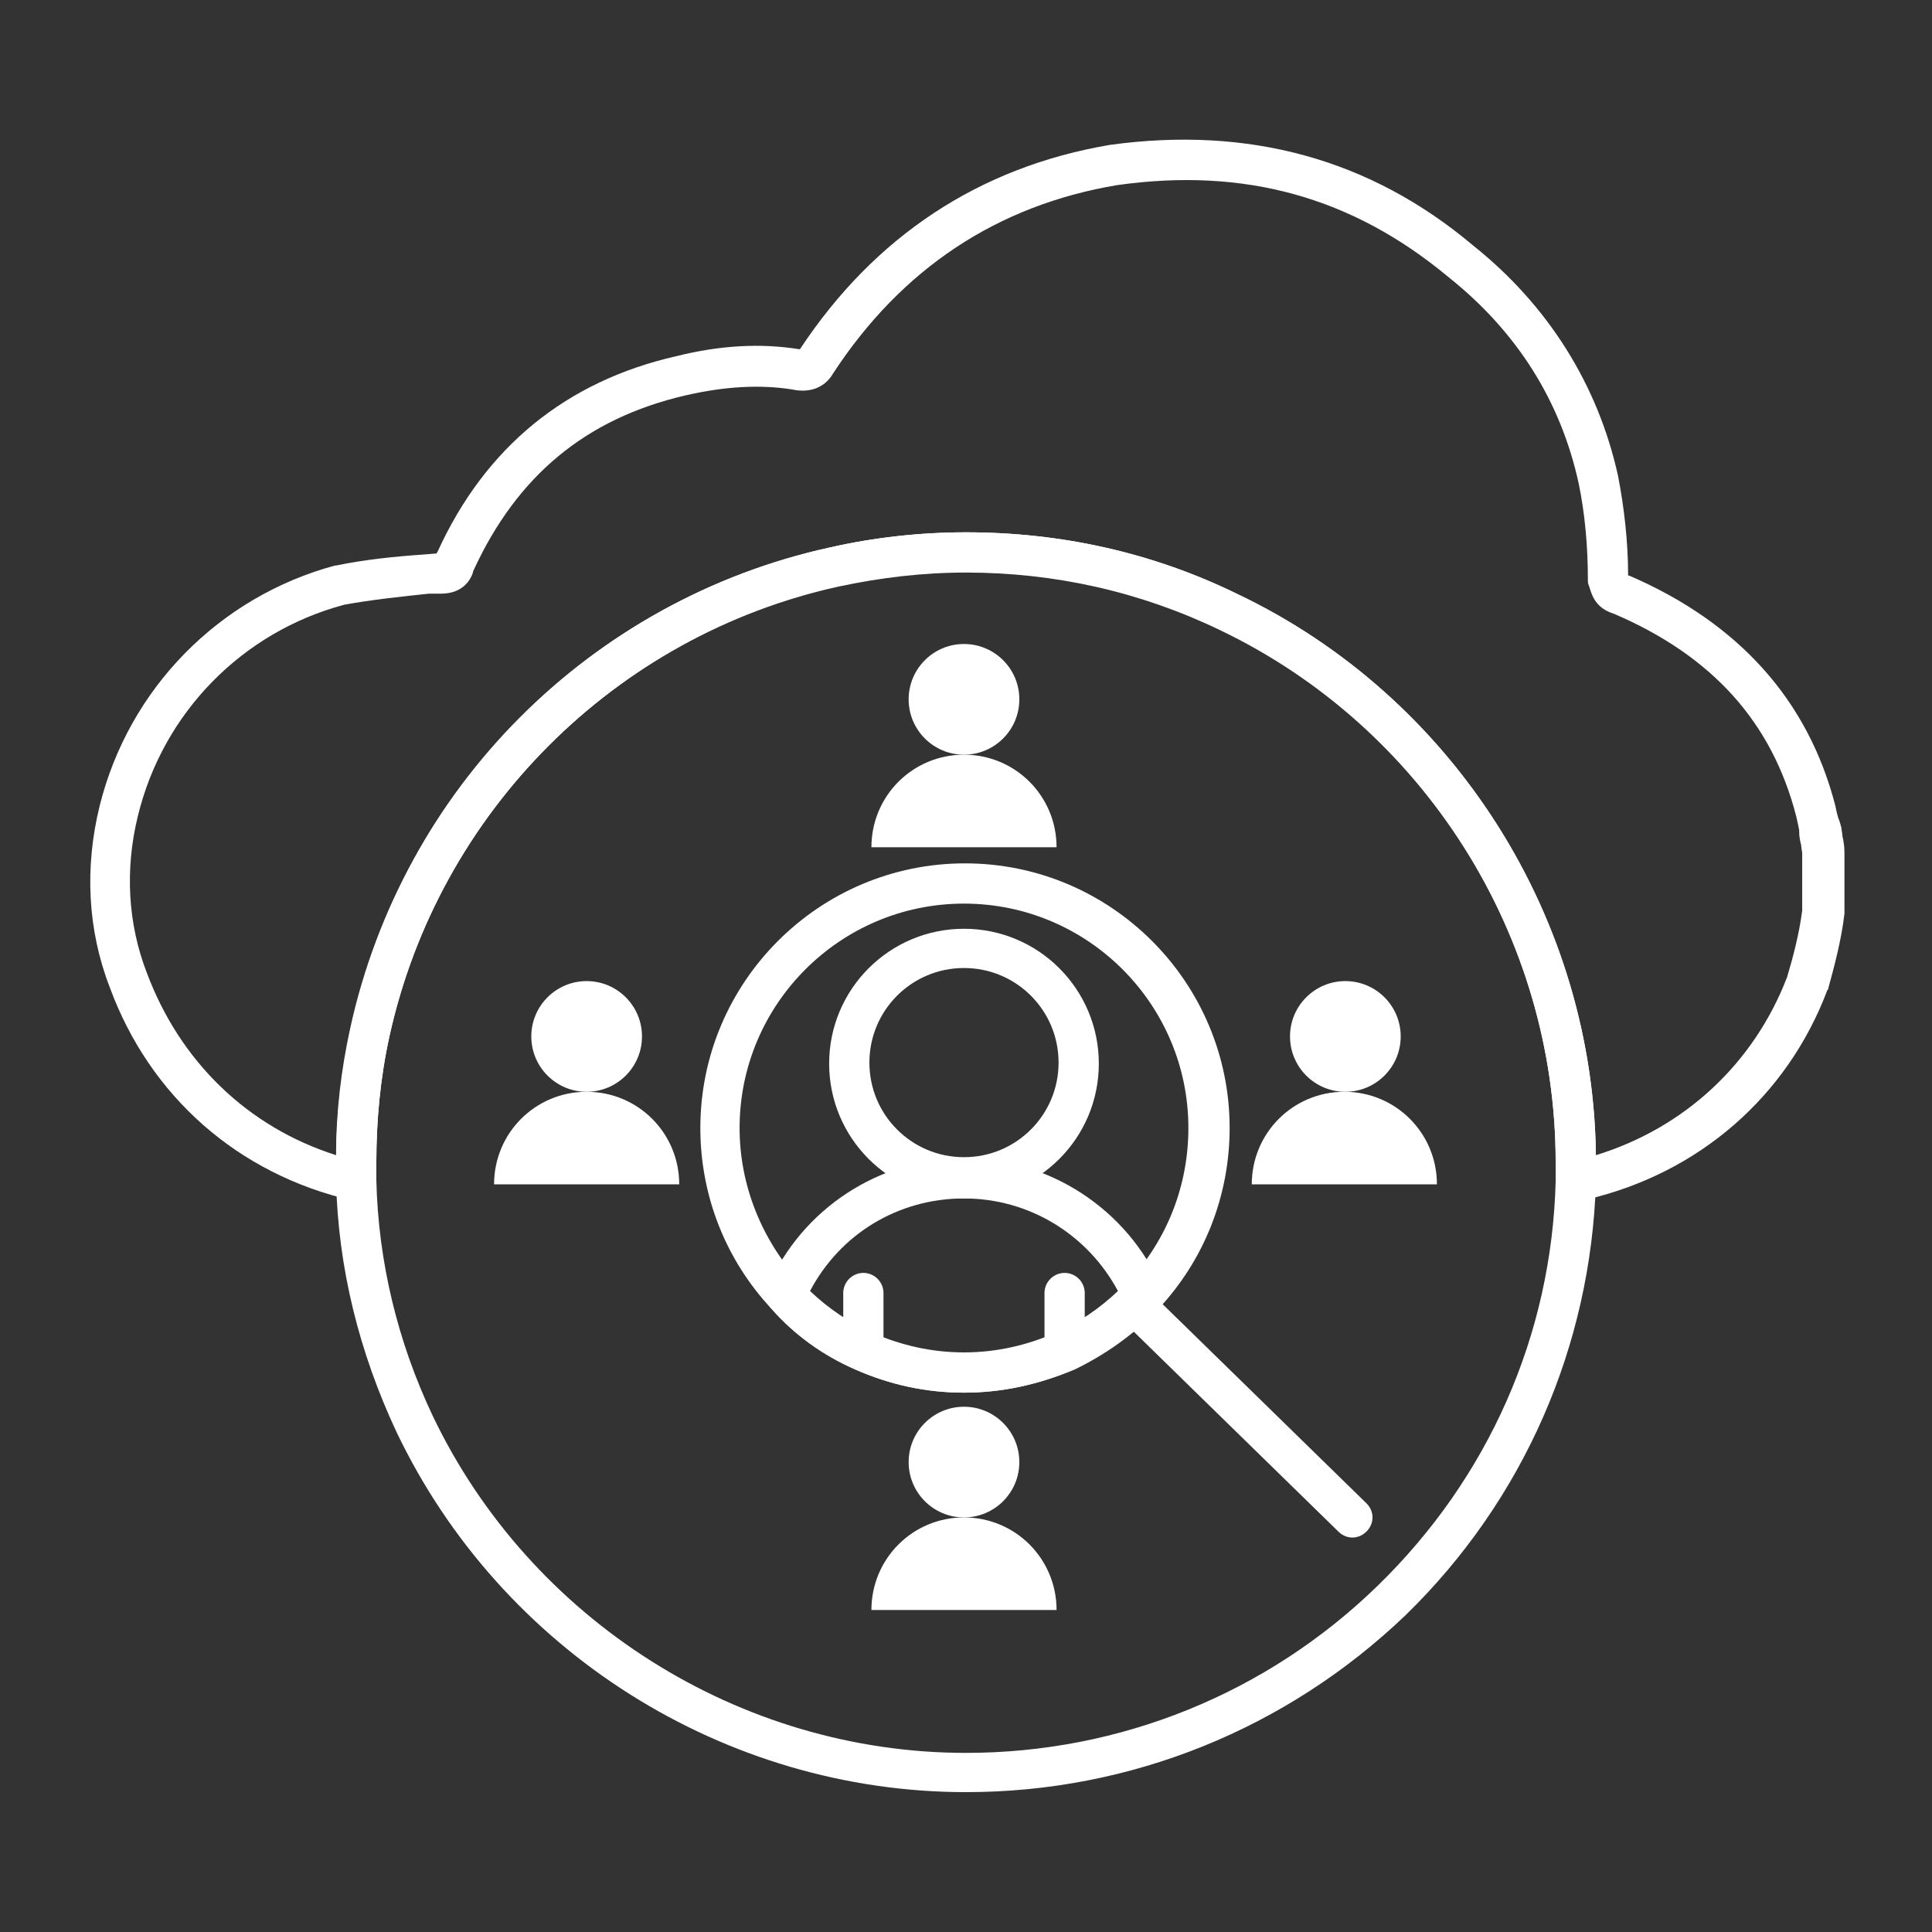 <?xml version="1.0" encoding="utf-8"?>
<!-- Generator: Adobe Illustrator 27.7.0, SVG Export Plug-In . SVG Version: 6.00 Build 0)  -->
<svg version="1.1" id="Security_Networking" xmlns="http://www.w3.org/2000/svg" xmlns:xlink="http://www.w3.org/1999/xlink"
	 x="0px" y="0px" viewBox="0 0 192 192" style="enable-background:new 0 0 192 192;" xml:space="preserve">
<rect x="0" y="0" width="192" height="192" fill="#333333" stroke="none"/>
<style type="text/css">
	.st0{fill:#FFFFFF;}
</style>
<path class="st0" d="M156.6,119.4c-0.5,0-0.9-0.2-1.3-0.5c-0.5-0.4-0.7-1-0.7-1.6c0-0.6,0-1.2,0-1.8c0-22.5-13.1-43.3-33.4-53
	c-7.9-3.8-16.4-5.7-25.2-5.7c-4.3,0-8.5,0.5-12.7,1.4C61.1,63.2,43.6,80.7,38.7,103c-0.9,4.1-1.3,8.3-1.3,12.5c0,0.7,0,1.2,0,1.8
	c0,0.6-0.2,1.2-0.7,1.6c-0.5,0.4-1.1,0.5-1.7,0.4c-11.3-2.6-20.1-10.3-24.1-21.2c-2.2-5.7-2.5-11.9-1-18
	c2.9-11.7,11.9-20.8,23.4-23.9c0,0,0.1,0,0.1,0c2.9-0.6,5.9-0.9,8.8-1.1l1.2-0.1c0,0,0-0.1,0.1-0.2c4.7-10.3,12.7-16.9,23.7-19.4
	c4.4-1.1,8.4-1.3,12.2-0.7c0,0,0.1,0,0.1,0c7.4-11.2,17.8-18.1,30.8-20.3c13.8-1.9,25.9,1.4,36.1,10c7.4,5.9,12.4,13.8,14.4,22.9
	c0.6,3.1,1,6.5,1,9.9c0,0,0.1,0,0.1,0c10.9,4.7,17.8,12.4,20.5,22.9c0.1,0.5,0.2,1,0.4,1.5l0.1,0.3c0,0.1,0.1,0.3,0.1,0.4
	c0,0.2,0.1,0.5,0.1,0.8c0.1,0.4,0.2,1,0.2,1.6v5.8c0,0.1,0,0.2,0,0.3c-0.3,2.6-1,5.2-1.6,7.4c0,0.1,0,0.1-0.1,0.2
	c-4,10.6-12.8,18.2-23.9,20.8l-0.4,0.1C156.9,119.4,156.8,119.4,156.6,119.4L156.6,119.4z M96,52.9c9.4,0,18.5,2,26.9,6.1
	c21.5,10.2,35.4,32.1,35.7,55.8c8.8-2.7,15.7-9.1,19-17.7c0.6-2,1.2-4.3,1.5-6.6v-5.7c0-0.2-0.1-0.5-0.1-0.8
	c-0.1-0.4-0.2-0.8-0.2-1.4l0-0.1c-0.1-0.5-0.2-1-0.3-1.4c-2.4-9.3-8.3-15.9-18.1-20.1c-1.6-0.5-2.1-1.5-2.4-2.5l-0.1-0.3
	c-0.1-0.2-0.1-0.4-0.1-0.7c0-3.2-0.3-6.5-0.9-9.4c-1.8-8.3-6.2-15.2-13-20.6c-9.5-7.9-20.2-10.9-32.9-9.1
	c-11.9,2-21.4,8.3-28.2,18.7c-0.8,1.4-2.3,2-4.1,1.6c-3.2-0.5-6.7-0.3-10.6,0.6c-9.9,2.3-16.7,8-21,17.3c-0.1,0.2-0.1,0.2-0.1,0.3
	c-0.2,0.6-0.9,2.1-3.2,2.1L42.6,59c-2.8,0.3-5.7,0.6-8.4,1.1c-10.1,2.7-18,10.7-20.5,21c-1.3,5.3-1,10.7,0.9,15.6
	c3.3,8.8,10,15.3,18.8,18.1c0-4.3,0.5-8.5,1.4-12.6C40,78.4,58.7,59.6,82.5,54.4C86.9,53.4,91.5,52.9,96,52.9L96,52.9z M181.1,90.7
	L181.1,90.7L181.1,90.7z"/>
<path class="st0" d="M96,178.1c-24,0-46.2-14-56.6-35.8c-3.7-7.9-5.8-16.3-6-24.9c0-0.6,0-1.3,0-1.9c0-4.5,0.5-9,1.5-13.4
	C40,78.3,58.7,59.6,82.5,54.4c4.4-1,9-1.5,13.5-1.5c9.4,0,18.5,2,26.9,6.1c21.7,10.3,35.7,32.5,35.7,56.5l0,0v0.1c0,0.7,0,1.3,0,1.9
	c-0.5,16.3-7.2,31.6-18.9,43C127.9,171.8,112.4,178.1,96,178.1L96,178.1z M96,56.9c-4.3,0-8.5,0.5-12.7,1.4
	C61.1,63.2,43.6,80.7,38.7,103c-0.9,4.1-1.3,8.3-1.3,12.5c0,0.7,0,1.2,0,1.8c0.2,8.1,2.1,16,5.6,23.4c9.7,20.3,30.5,33.5,53,33.5
	c15.3,0,29.9-5.9,40.9-16.6c11-10.7,17.3-24.9,17.7-40.2c0-0.6,0-1.2,0-1.8l2-0.1h-2c0-22.5-13.1-43.2-33.4-52.9
	C113.3,58.8,104.8,56.9,96,56.9L96,56.9z"/>
<line class="st0" x1="134.4" y1="150.8" x2="112.7" y2="129.6"/>
<path class="st0" d="M134.4,152.8c-0.5,0-1-0.2-1.4-0.6L111.3,131c-0.8-0.8-0.8-2,0-2.8c0.8-0.8,2-0.8,2.8,0l21.7,21.2
	c0.8,0.8,0.8,2,0,2.8C135.4,152.6,134.9,152.8,134.4,152.8L134.4,152.8z"/>
<path class="st0" d="M95.8,138.4c-3.8,0-7.4-0.8-10.8-2.3c-3.2-1.4-6-3.4-8.3-6c-4.6-4.9-7.1-11.3-7.1-18
	c0-14.5,11.8-26.3,26.3-26.3s26.3,11.8,26.3,26.3c0,6.7-2.5,13.1-7.1,18c-2.4,2.5-5.2,4.5-8.3,6C103.2,137.6,99.6,138.4,95.8,138.4z
	 M95.8,89.8c-12.3,0-22.3,10-22.3,22.3c0,5.7,2.2,11.1,6,15.3c2,2.1,4.4,3.8,7.1,5.1c2.9,1.3,6,2,9.2,2s6.3-0.7,9.2-2
	c2.7-1.2,5.1-2.9,7.1-5.1c3.9-4.2,6-9.6,6-15.3C118.1,99.8,108.1,89.8,95.8,89.8z"/>
<path class="st0" d="M95.8,119.1c-7.4,0-13.4-6-13.4-13.4s6-13.4,13.4-13.4s13.4,6,13.4,13.4S103.2,119.1,95.8,119.1z M95.8,96.2
	c-5.2,0-9.4,4.2-9.4,9.4s4.2,9.4,9.4,9.4s9.4-4.2,9.4-9.4S101,96.2,95.8,96.2z"/>
<path class="st0" d="M95.8,138.4c-3.8,0-7.4-0.8-10.8-2.3c-3.2-1.4-6-3.4-8.3-6c-0.6-0.6-0.7-1.4-0.4-2.2
	c3.4-7.8,11.1-12.8,19.5-12.8s16.2,5,19.6,12.8c0.3,0.7,0.2,1.6-0.4,2.2c-2.4,2.5-5.2,4.5-8.3,6C103.2,137.6,99.6,138.4,95.8,138.4
	L95.8,138.4z M80.5,128.3c1.8,1.7,3.8,3.1,6.1,4.1c2.9,1.3,6,2,9.2,2s6.3-0.7,9.2-2c2.3-1,4.3-2.4,6.1-4.1c-3-5.6-8.8-9.2-15.3-9.2
	S83.5,122.6,80.5,128.3L80.5,128.3z"/>
<path class="st0" d="M85.8,136.2c-1.1,0-2-0.9-2-2v-5.7c0-1.1,0.9-2,2-2s2,0.9,2,2v5.7C87.8,135.3,86.9,136.2,85.8,136.2z"/>
<path class="st0" d="M105.8,136.2c-1.1,0-2-0.9-2-2v-5.7c0-1.1,0.9-2,2-2s2,0.9,2,2v5.7C107.8,135.3,106.9,136.2,105.8,136.2z"/>
<circle class="st0" cx="95.8" cy="69.5" r="5.5"/>
<path class="st0" d="M86.6,84.2c0-5.1,4.1-9.2,9.2-9.2s9.2,4.1,9.2,9.2H86.6L86.6,84.2z"/>
<circle class="st0" cx="58.3" cy="103" r="5.5"/>
<path class="st0" d="M49.1,117.7c0-5.1,4.1-9.2,9.2-9.2s9.2,4.1,9.2,9.2H49.1L49.1,117.7z"/>
<circle class="st0" cx="133.7" cy="103" r="5.5"/>
<path class="st0" d="M124.4,117.7c0-5.1,4.1-9.2,9.2-9.2s9.2,4.1,9.2,9.2H124.4L124.4,117.7z"/>
<circle class="st0" cx="95.8" cy="145.3" r="5.5"/>
<path class="st0" d="M86.6,160c0-5.1,4.1-9.2,9.2-9.2s9.2,4.1,9.2,9.2H86.6L86.6,160z"/>
</svg>
